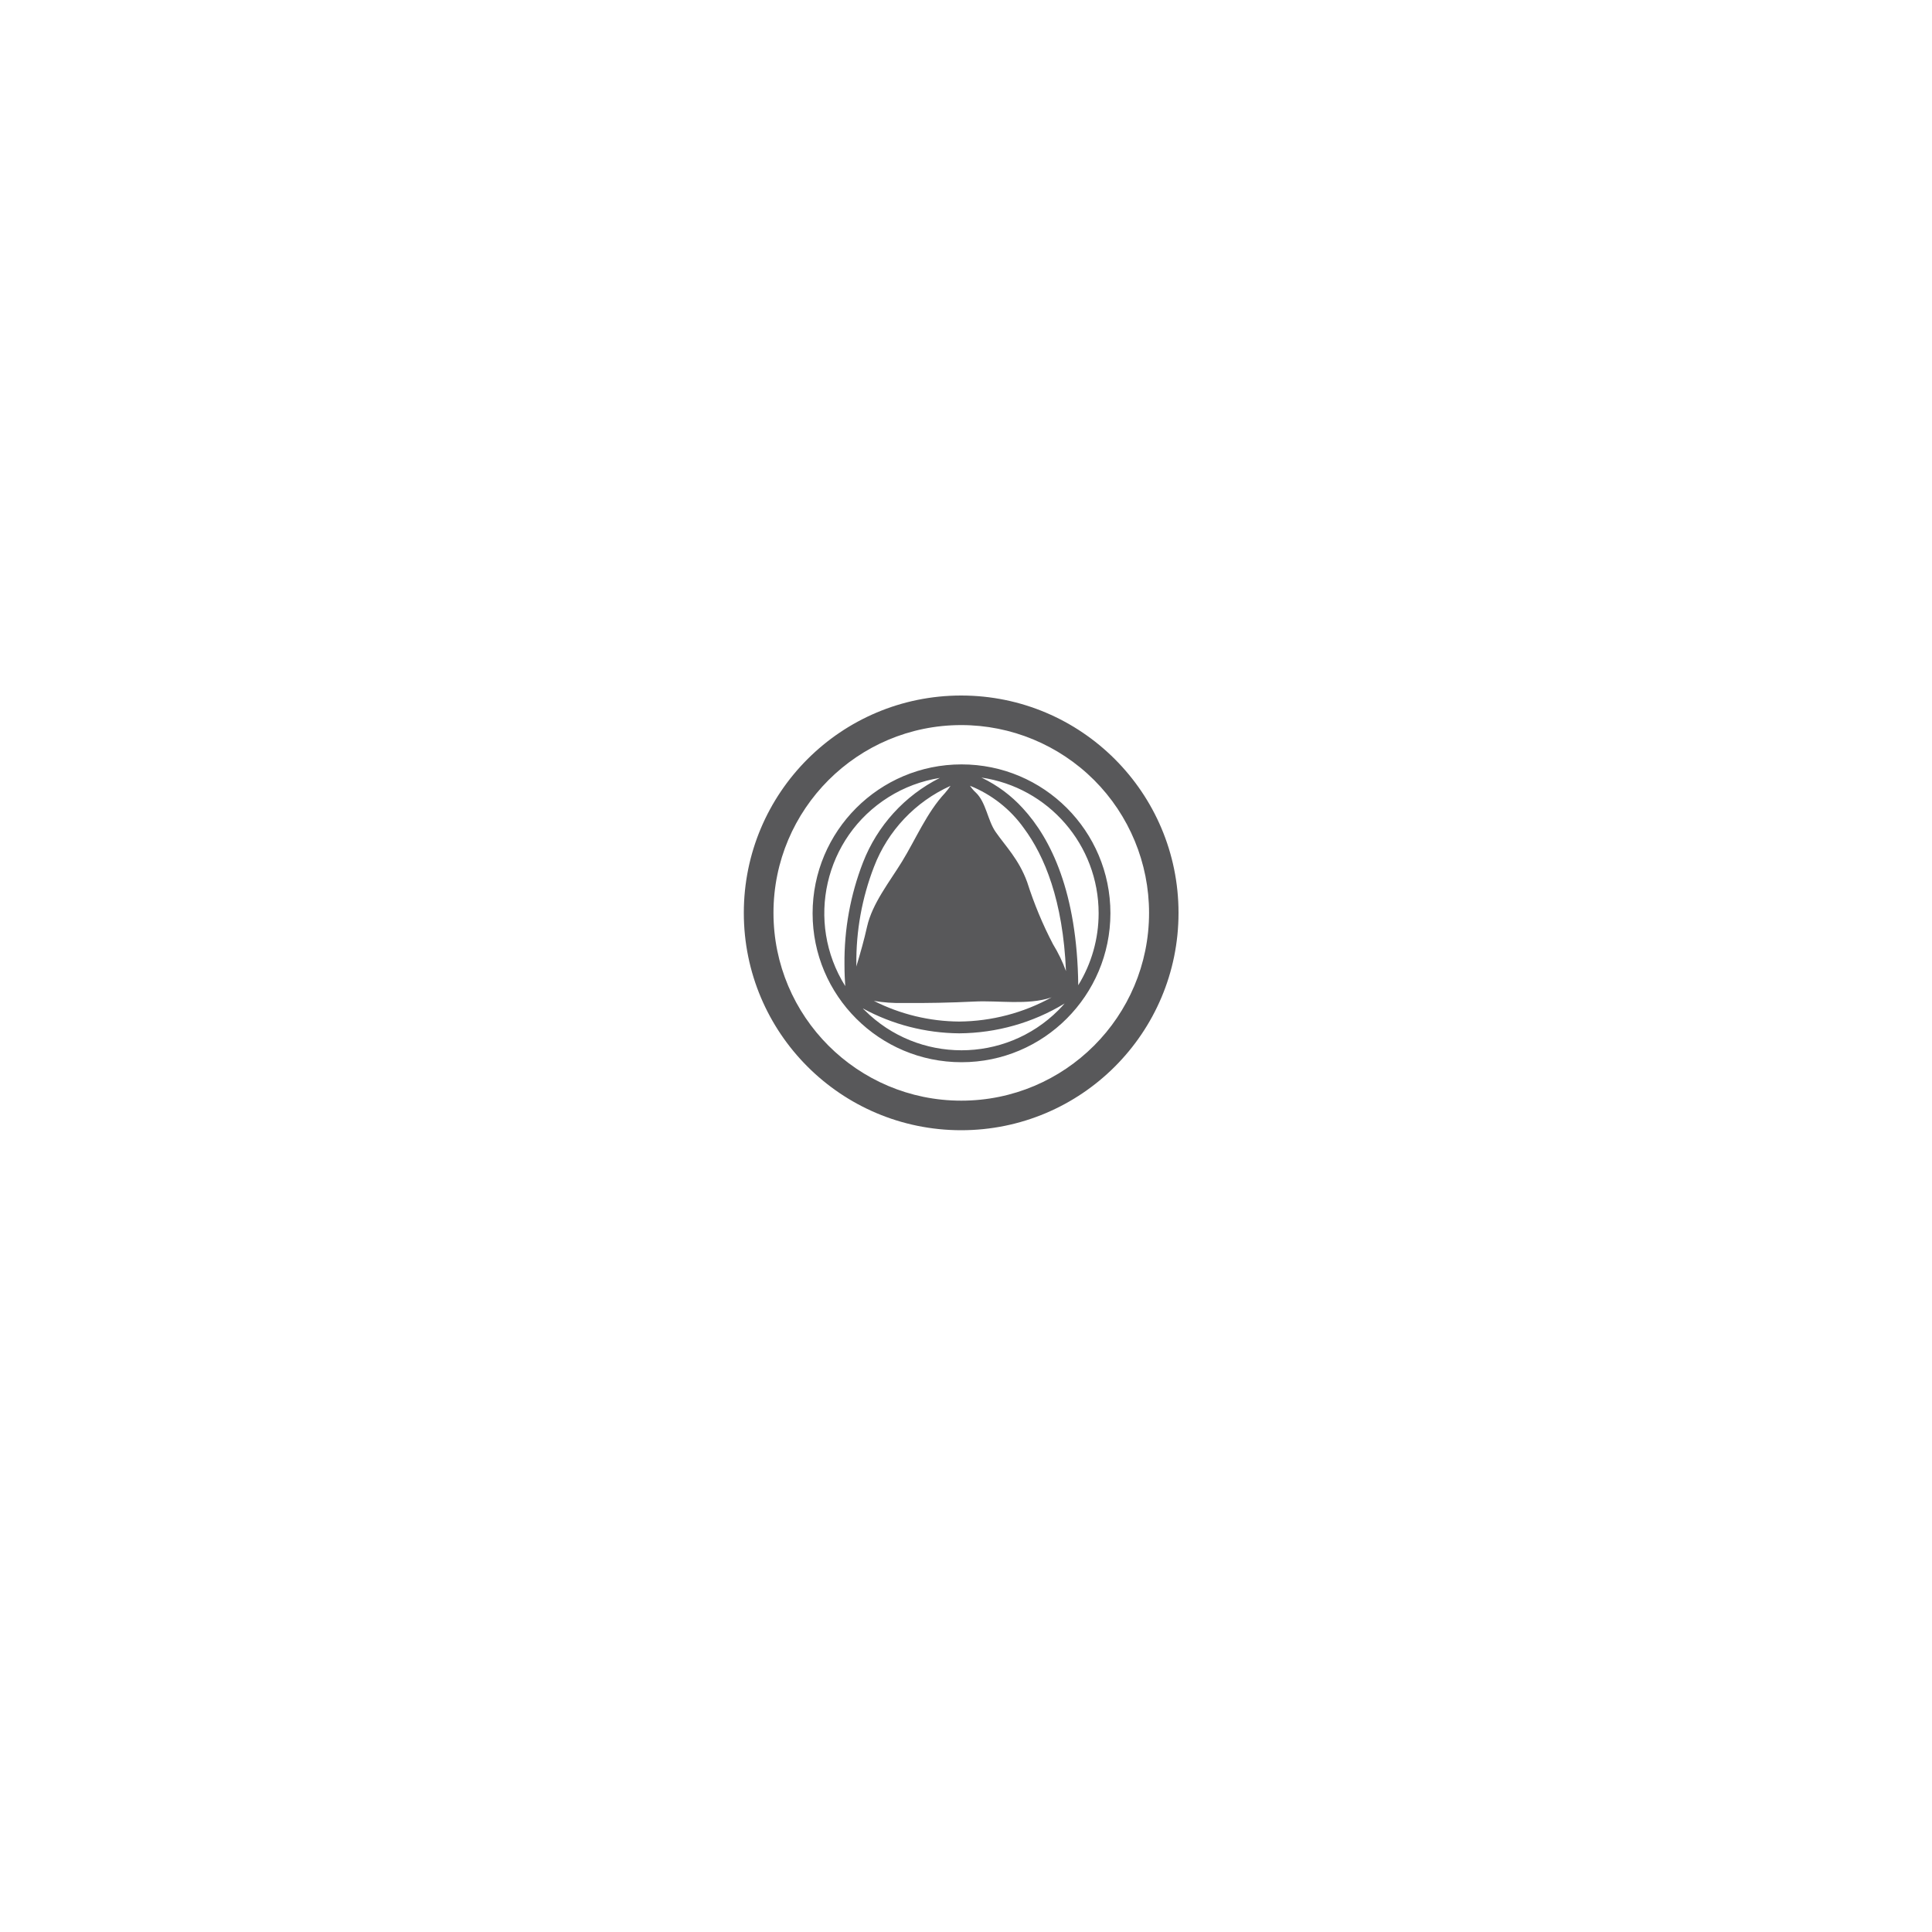 <?xml version="1.0" encoding="utf-8"?>
<!-- Generator: Adobe Illustrator 23.0.3, SVG Export Plug-In . SVG Version: 6.00 Build 0)  -->
<svg version="1.1" id="Layer_1" xmlns="http://www.w3.org/2000/svg" xmlns:xlink="http://www.w3.org/1999/xlink" x="0px" y="0px"
	 viewBox="0 0 200 200" style="enable-background:new 0 0 200 200;" xml:space="preserve">
<style type="text/css">
	.st0{fill:#58585A;}
</style>
<path id="Path_5" class="st0" d="M122,94.5C122,82.07,111.93,72,99.5,72S77,82.07,77,94.5S87.07,117,99.5,117S122,106.93,122,94.5
	L122,94.5 M118.95,94.5c0,10.74-8.71,19.44-19.44,19.44c-10.74,0-19.44-8.71-19.44-19.44s8.71-19.44,19.44-19.44
	c5.16,0,10.1,2.05,13.75,5.69C116.9,84.39,118.95,89.34,118.95,94.5 M114.95,94.54c0-8.51-6.9-15.42-15.42-15.41
	c-8.51,0-15.41,6.9-15.41,15.42c0,8.51,6.9,15.41,15.42,15.41l0,0C108.04,109.96,114.94,103.06,114.95,94.54 M89.32,104.39
	c3.06,1.67,6.49,2.55,9.98,2.58h0.01c3.85-0.03,7.61-1.09,10.9-3.09c-0.21,0.24-0.42,0.47-0.64,0.69c-5.54,5.54-14.53,5.54-20.07,0
	c0,0,0,0,0,0C89.43,104.52,89.37,104.45,89.32,104.39 M97.29,80.53c-3.64,1.83-6.47,4.94-7.95,8.74c-1.31,3.37-1.96,6.96-1.92,10.58
	c0,0.91,0.04,1.67,0.08,2.23c-4.16-6.64-2.16-15.4,4.48-19.56C93.6,81.5,95.41,80.83,97.29,80.53 M98.4,81.35
	c-0.18,0.26-0.37,0.51-0.58,0.75c-1.87,2-3.03,4.79-4.45,7.1c-1.27,2.07-3.07,4.32-3.61,6.72c-0.31,1.39-0.67,2.65-1.08,4.02
	c-0.01,0.04-0.02,0.08-0.03,0.13c0-0.08,0-0.15,0-0.23c-0.04-3.46,0.58-6.89,1.83-10.12C91.91,86,94.75,82.99,98.4,81.35
	 M100.86,103.68c2.53-0.13,5.53,0.4,7.96-0.42c0.03-0.01,0.05-0.02,0.07-0.03c-2.94,1.63-6.24,2.49-9.59,2.52
	c-3.07-0.02-6.1-0.75-8.84-2.14c0.99,0.17,2,0.24,3,0.22C95.93,103.85,98.4,103.8,100.86,103.68 M100.41,81.34
	c2.24,0.9,4.18,2.42,5.58,4.39c2.14,2.88,4.05,7.48,4.36,14.8c-0.35-0.97-0.8-1.9-1.34-2.78c-1.08-2.06-1.97-4.22-2.68-6.44
	c-0.86-2.36-2.26-3.74-3.27-5.2c-0.82-1.18-0.99-3.07-2.04-4.06C100.79,81.84,100.59,81.6,100.41,81.34 M113.73,94.54
	c0,2.63-0.73,5.21-2.11,7.45c-0.11-9.61-2.83-15.17-5.74-18.32c-1.19-1.31-2.63-2.38-4.23-3.15l-0.08-0.03
	C108.55,81.5,113.73,87.48,113.73,94.54"/>
</svg>
